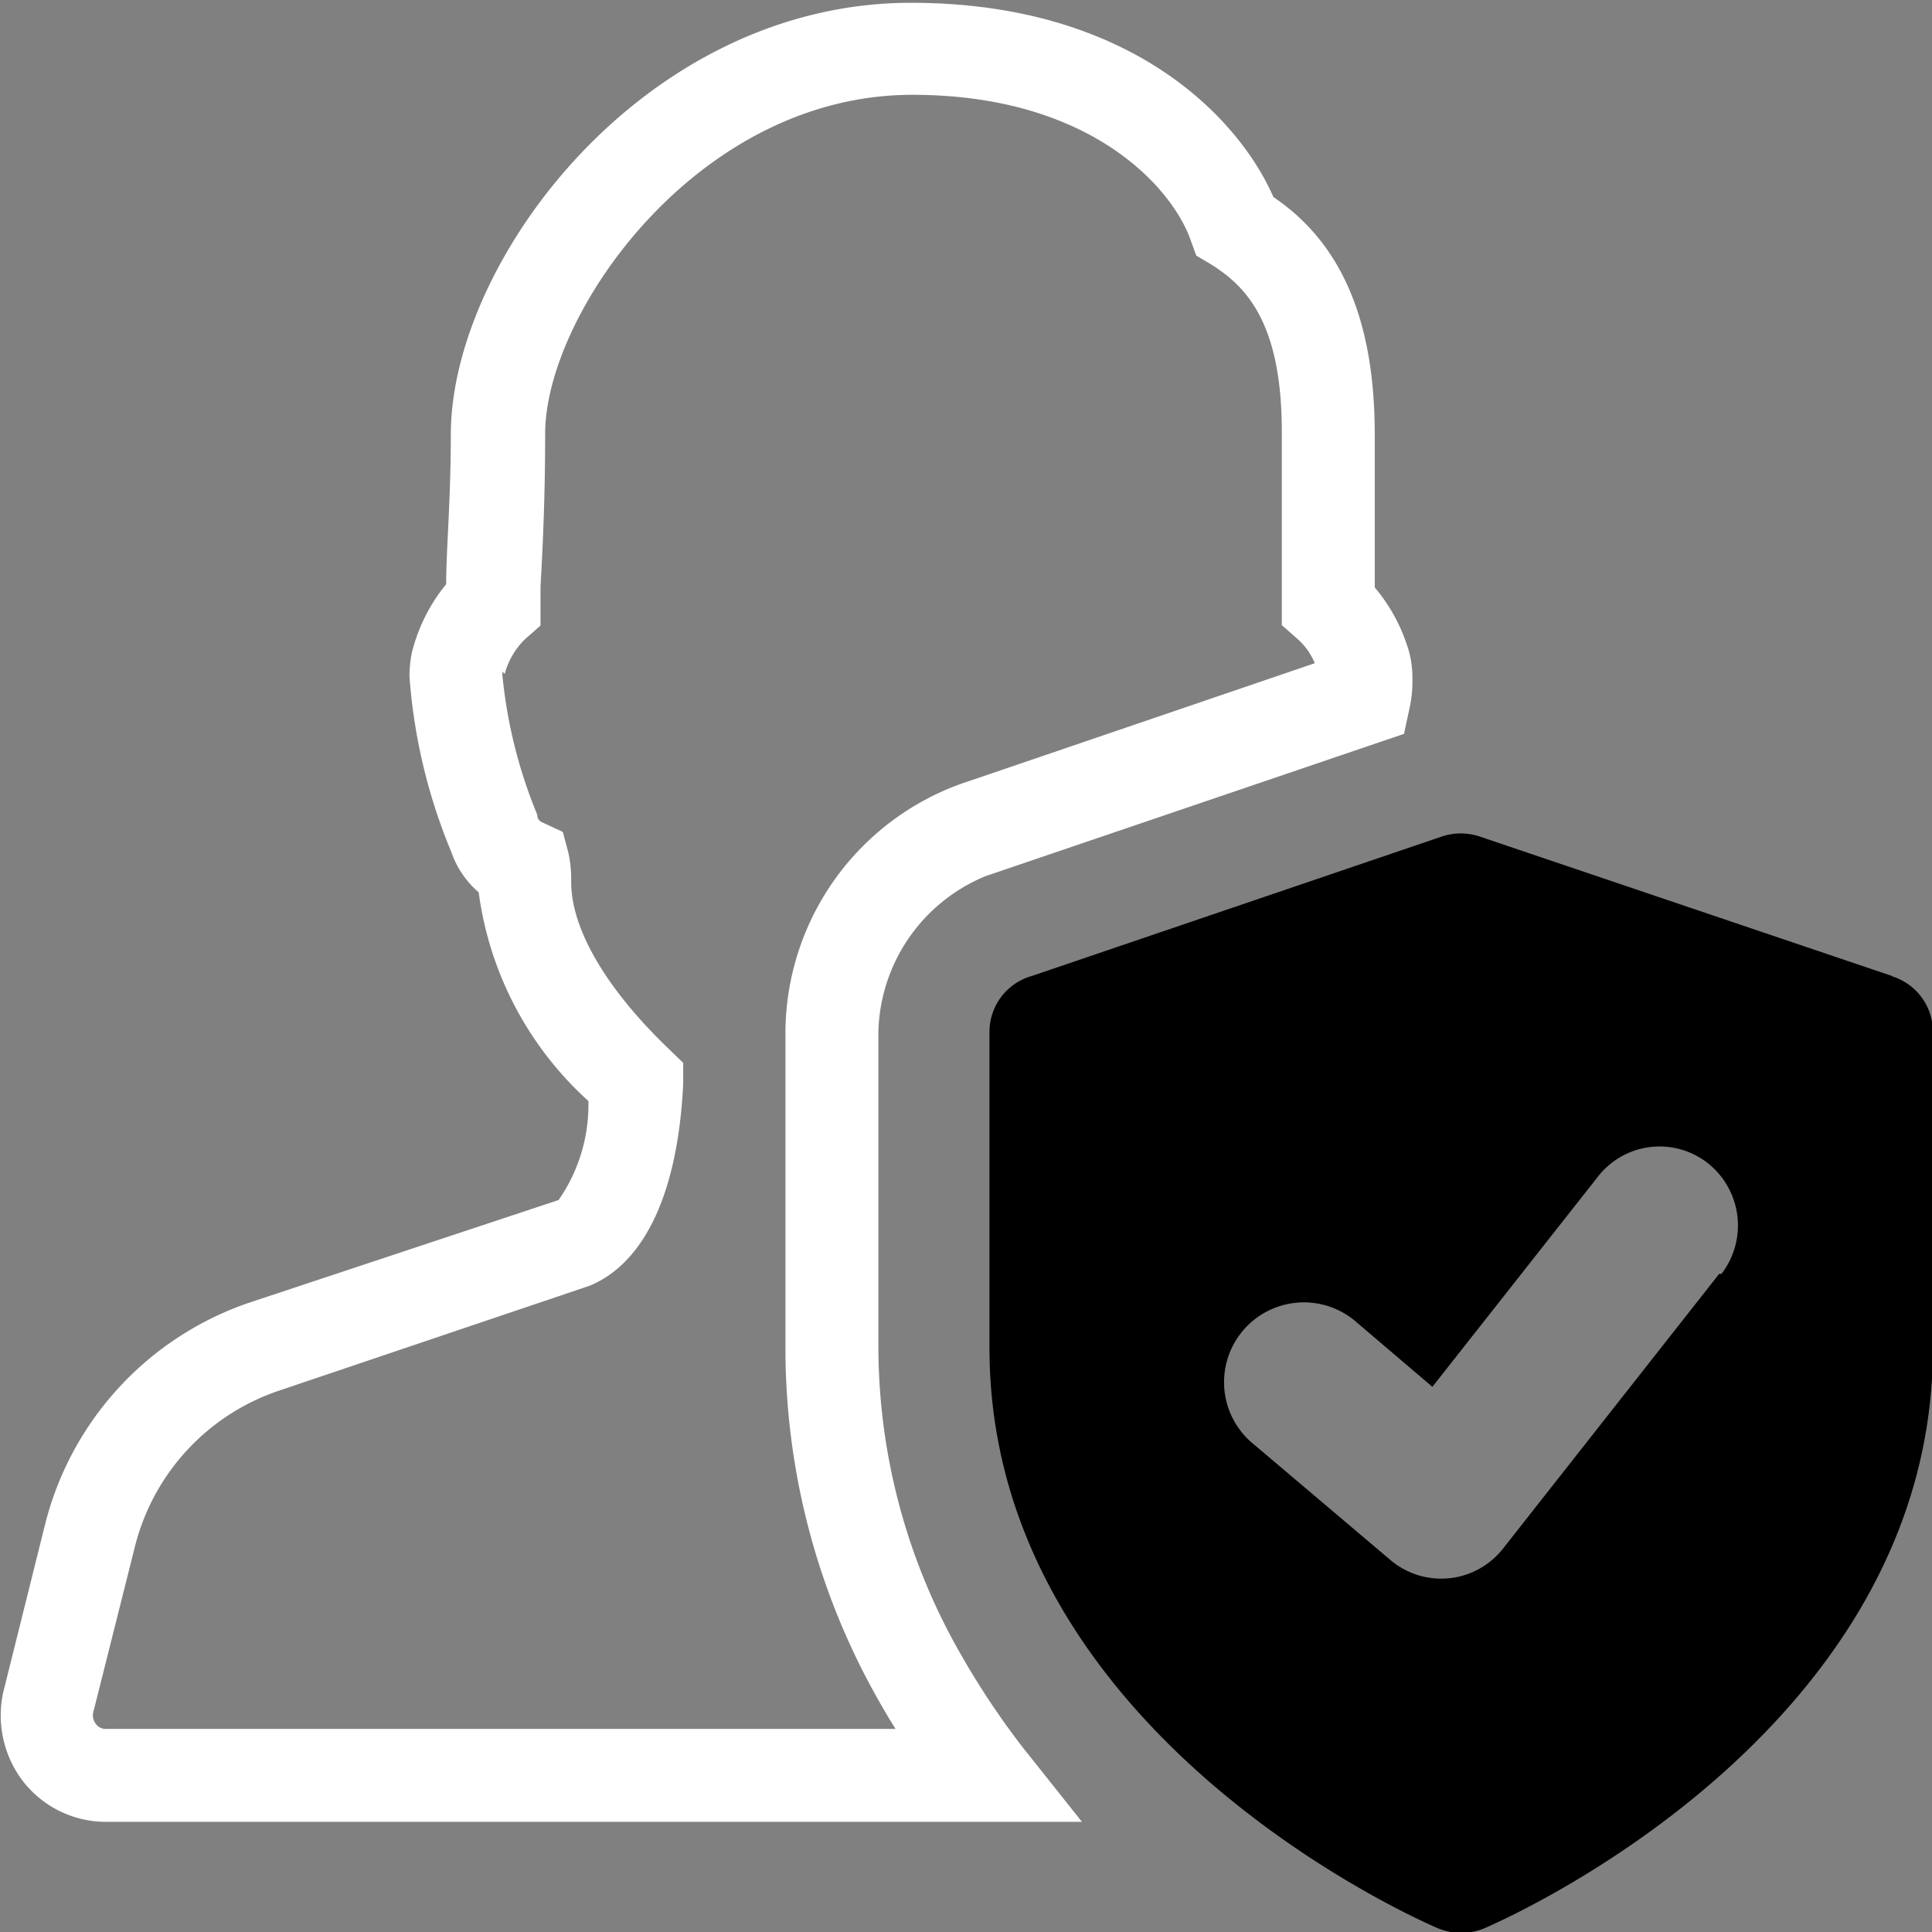 <svg id="Capa_1" data-name="Capa 1" xmlns="http://www.w3.org/2000/svg" viewBox="0 0 41.57 41.57"><rect x="0" y="0" width="41.57" height="41.57" fill="#808080" stroke="none"/><defs><style>.cls-1{fill:#fff;}</style></defs><title>el-trueque-app-icono-5</title><path class="cls-1" d="M25.08,41h-21a2.26,2.26,0,0,1-1.79-.88,2.33,2.33,0,0,1-.42-1.91l.9-3.61a6.78,6.78,0,0,1,4.42-4.78l6.63-2.2a3.59,3.59,0,0,0,.64-2.13A7.36,7.36,0,0,1,12.1,21a2,2,0,0,1-.59-.87,12.08,12.08,0,0,1-.9-3.78,2.65,2.65,0,0,1,.05-.5,3.75,3.75,0,0,1,.74-1.48v0c0-.74.1-1.81.1-3.22,0-3.74,4.16-9.29,9.9-9.29,4.74,0,7.06,2.49,7.8,4.18,1.48,1,2.18,2.68,2.18,5.11v3.29a3.74,3.74,0,0,1,.68,1.2,2.14,2.14,0,0,1,.13.75,2.66,2.66,0,0,1-.06.64l-.12.56-9,3.06A3.72,3.72,0,0,0,20.7,24v6.79a13.31,13.31,0,0,0,1.77,6.6,17.2,17.2,0,0,0,1.33,2ZM12.61,16.25v.08a10.5,10.5,0,0,0,.75,3c0,.11.07.15.12.17l.43.2.12.45a2.74,2.74,0,0,1,.06.63c0,1,.74,2.28,2.08,3.57l.33.32,0,.45c-.11,2.29-.8,3.83-2,4.34L7.81,31.72A4.76,4.76,0,0,0,4.7,35.09l-.9,3.58a.31.31,0,0,0,.06.22.26.26,0,0,0,.21.11h17c-.13-.2-.25-.41-.37-.62a15.34,15.34,0,0,1-2-7.59V24a5.71,5.71,0,0,1,3.82-5.35l.18-.06,7.39-2.52a1.42,1.42,0,0,0-.37-.52l-.34-.3V11.09c0-2.35-.77-3.13-1.52-3.6l-.32-.19L27.43,7c-.36-1.09-2.09-3.16-6-3.16-4.64,0-7.9,4.73-7.9,7.29,0,1.46-.06,2.58-.1,3.29,0,0,0,.15,0,.25v.59l-.33.29a1.63,1.63,0,0,0-.44.75Z" transform="translate(-1.8 -1.8)"/><path d="M42.51,22.8l-8.87-3a1.28,1.28,0,0,0-.82,0L24,22.8A1.25,1.25,0,0,0,23.09,24v6.8c0,8.29,9.25,12.32,9.65,12.49a1.31,1.31,0,0,0,1,0c.39-.17,9.65-4.2,9.65-12.49V24a1.25,1.25,0,0,0-.87-1.19Zm-3.72,6.41-4.65,5.91a1.69,1.69,0,0,1-2.43.24l-3-2.54A1.69,1.69,0,1,1,31,30.26l1.62,1.38,3.56-4.52a1.68,1.68,0,0,1,2.37-.29,1.71,1.71,0,0,1,.29,2.38Zm0,0" transform="translate(-1.8 -1.8)"/></svg>